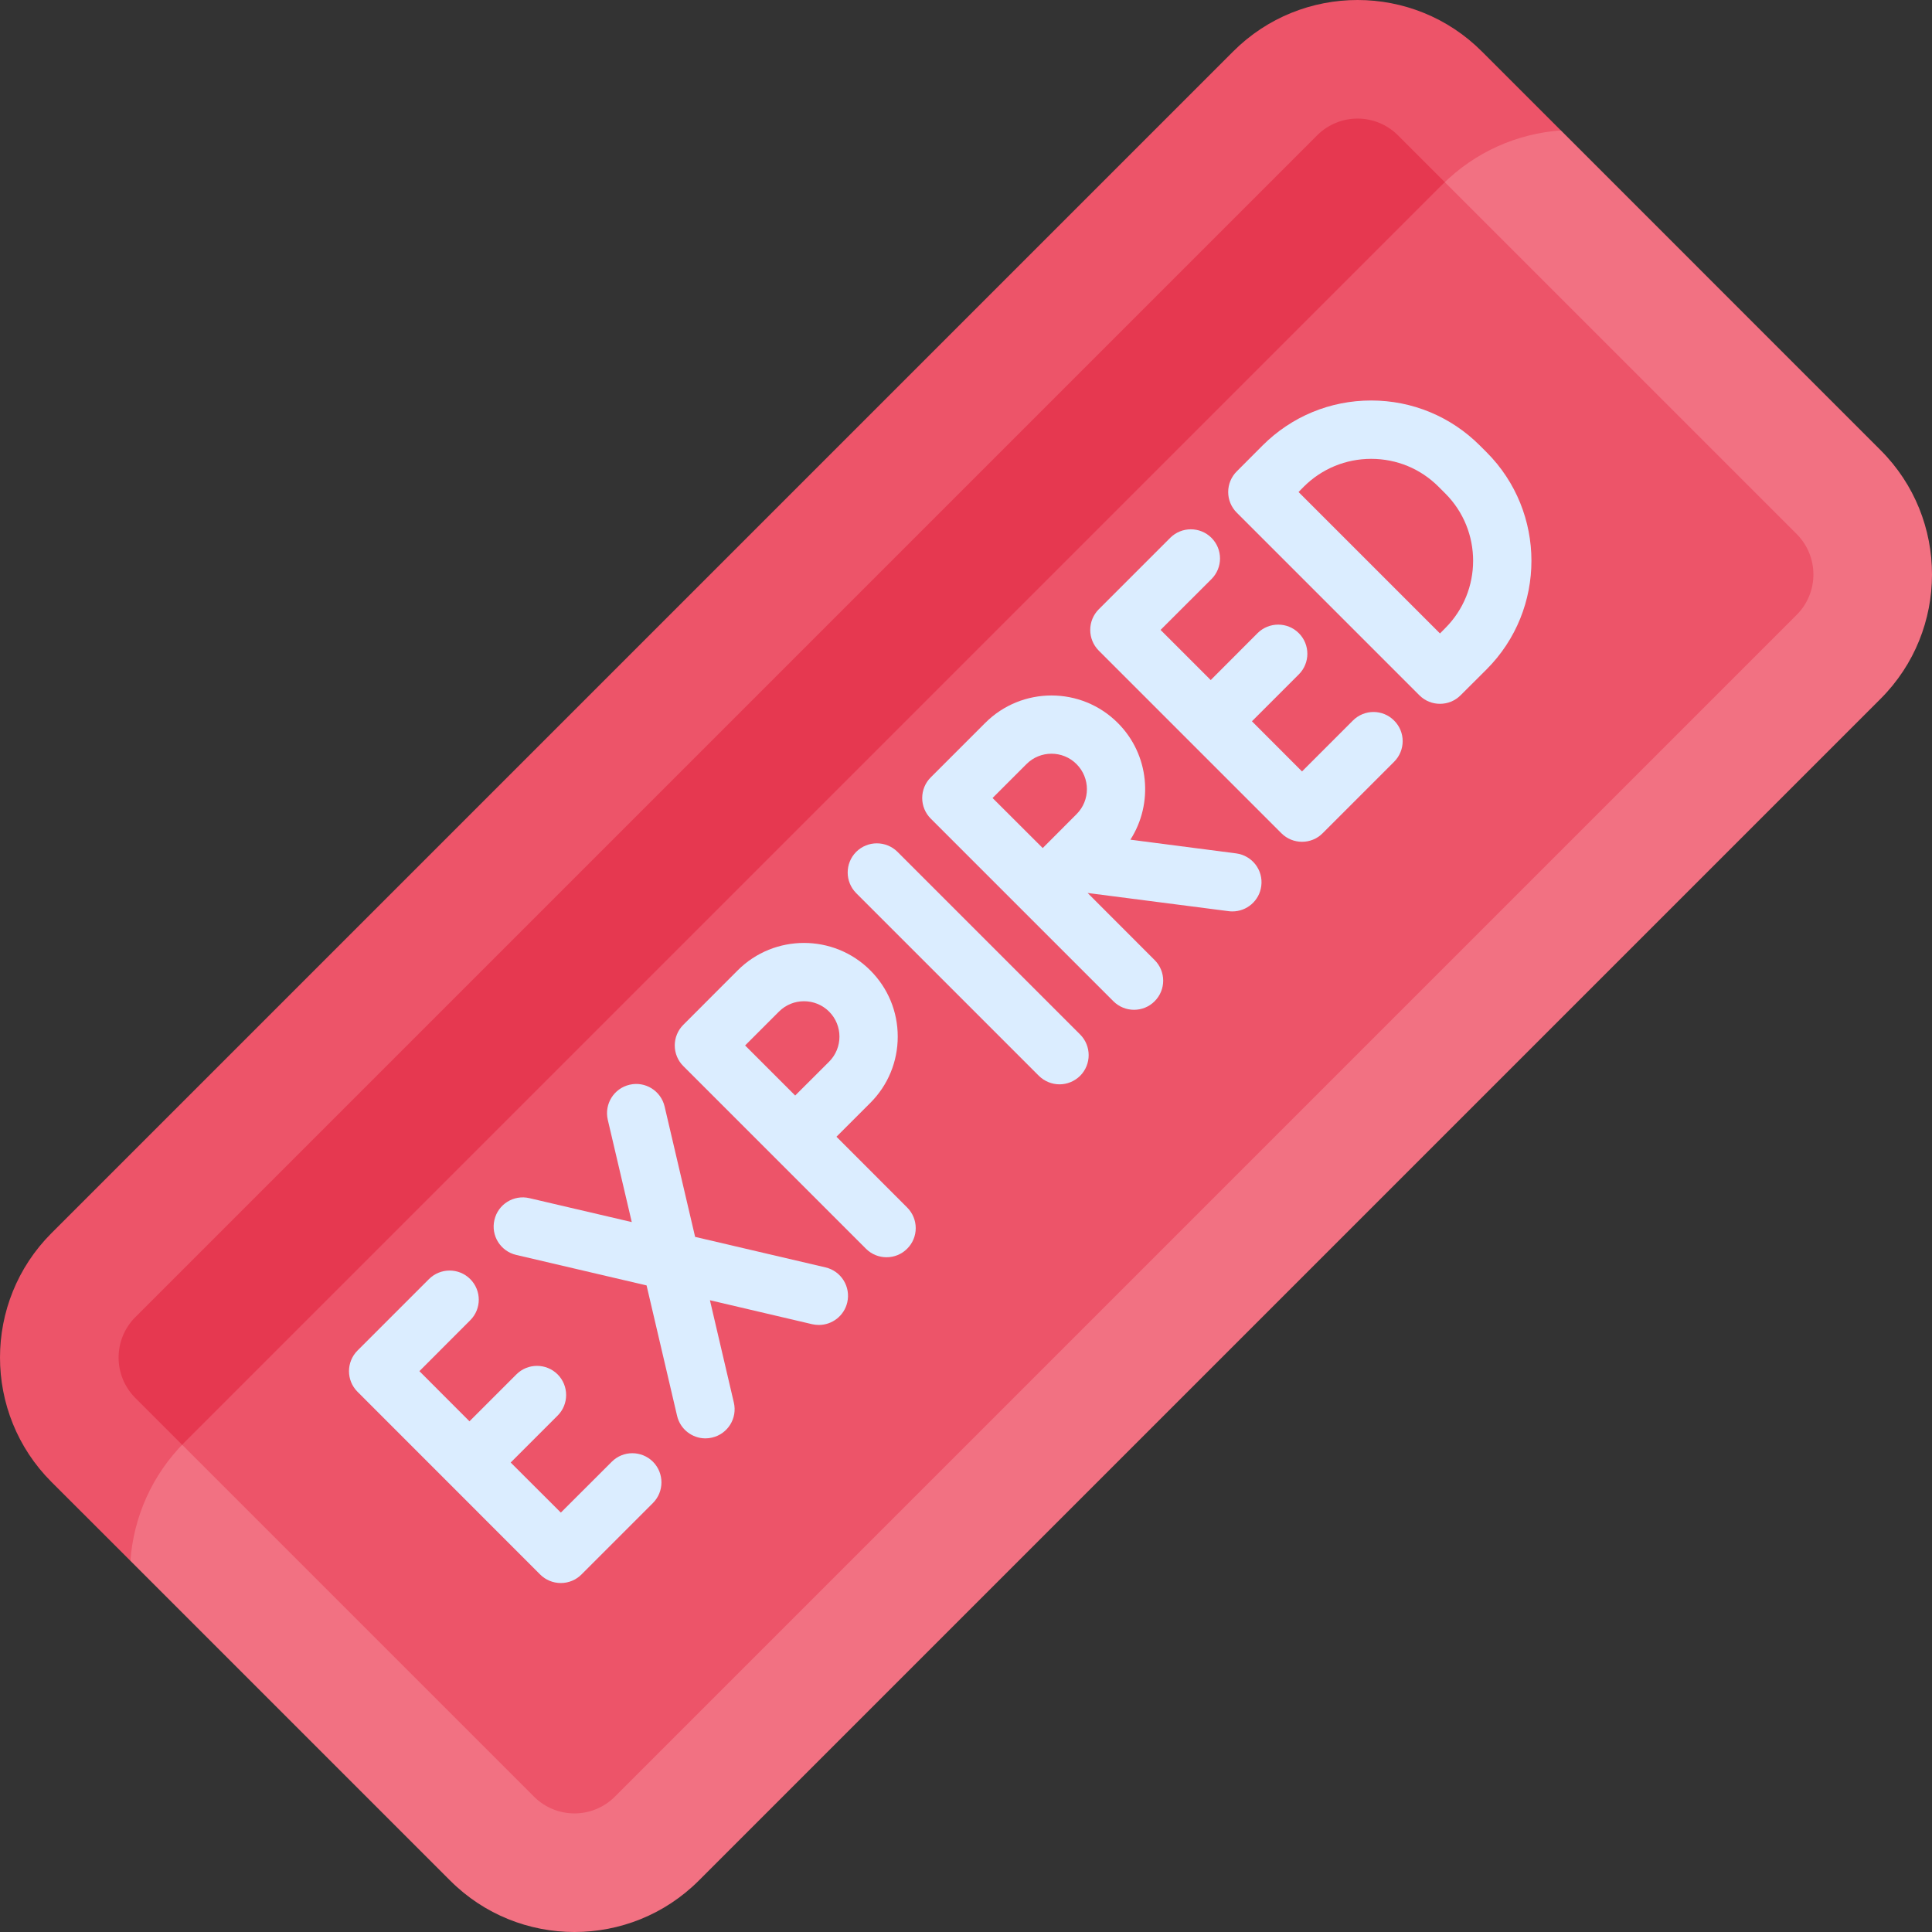 <svg xmlns="http://www.w3.org/2000/svg" width="24" height="24" viewBox="0 0 24 24" fill="none">
  <rect x="0" y="0" width="24" height="24" fill="#333333" stroke="none"/>
  <g clip-path="url(#clip0_939_38)">
    <path d="M23.361 5.592L19.389 1.619L18.972 1.539L17.988 1.98L17.948 2.263L17.692 2.239L2.263 17.724V17.948L1.787 18.097L1.473 18.978L1.62 19.389L5.592 23.361C6.443 24.213 7.829 24.213 8.681 23.361L23.361 8.681C24.213 7.829 24.213 6.443 23.361 5.592Z" fill="#F27182"/>
    <path d="M2.292 17.917L17.917 2.293C18.327 1.883 18.852 1.659 19.389 1.62L18.408 0.639C17.557 -0.213 16.171 -0.213 15.319 0.639L0.639 15.319C-0.213 16.171 -0.213 17.557 0.639 18.409L1.62 19.389C1.659 18.852 1.883 18.327 2.292 17.917Z" fill="#ED5469"/>
    <path d="M22.319 6.634L17.948 2.263L17.692 2.24L2.263 17.724V17.948L6.634 22.319C6.911 22.596 7.361 22.596 7.638 22.319L22.319 7.638C22.596 7.361 22.596 6.912 22.319 6.634Z" fill="#ED5469"/>
    <path d="M17.948 2.263L17.366 1.681C17.089 1.404 16.639 1.404 16.362 1.681L1.681 16.362C1.404 16.639 1.404 17.089 1.681 17.366L2.263 17.948C2.273 17.937 2.282 17.927 2.292 17.917L17.917 2.292C17.927 2.282 17.937 2.273 17.948 2.263Z" fill="#E63850"/>
    <path d="M16.806 8.951L16.174 9.583L15.552 8.96L16.134 8.378C16.276 8.236 16.276 8.007 16.134 7.865C15.993 7.724 15.764 7.724 15.622 7.865L15.04 8.448L14.417 7.825L15.049 7.194C15.191 7.052 15.191 6.823 15.049 6.681C14.908 6.54 14.678 6.54 14.537 6.681L13.649 7.569C13.508 7.711 13.508 7.94 13.649 8.082L15.918 10.351C15.989 10.422 16.082 10.457 16.174 10.457C16.267 10.457 16.36 10.422 16.43 10.351L17.318 9.463C17.46 9.321 17.46 9.092 17.318 8.951C17.177 8.809 16.948 8.809 16.806 8.951Z" fill="#DBEDFF"/>
    <path d="M7.599 18.159L6.967 18.79L6.344 18.168L6.927 17.585C7.068 17.444 7.068 17.215 6.927 17.073C6.785 16.932 6.556 16.932 6.415 17.073L5.832 17.656L5.21 17.033L5.841 16.401C5.983 16.26 5.983 16.031 5.841 15.889C5.7 15.748 5.471 15.748 5.329 15.889L4.441 16.777C4.3 16.919 4.3 17.148 4.441 17.289L6.71 19.559C6.778 19.627 6.87 19.665 6.967 19.665C7.063 19.665 7.155 19.627 7.223 19.559L8.111 18.671C8.252 18.529 8.252 18.3 8.111 18.158C7.969 18.017 7.74 18.017 7.599 18.159Z" fill="#DBEDFF"/>
    <path d="M15.355 10.601L14.042 10.431C14.331 9.981 14.279 9.373 13.885 8.98C13.431 8.526 12.693 8.526 12.239 8.98L11.562 9.657C11.494 9.724 11.456 9.817 11.456 9.913C11.456 10.009 11.494 10.101 11.562 10.169L13.831 12.438C13.902 12.509 13.995 12.544 14.087 12.544C14.18 12.544 14.273 12.509 14.343 12.438C14.485 12.297 14.485 12.067 14.343 11.926L13.511 11.093L15.263 11.319C15.278 11.321 15.294 11.322 15.309 11.322C15.489 11.322 15.645 11.189 15.668 11.006C15.694 10.808 15.554 10.627 15.355 10.601ZM12.33 9.913L12.751 9.492C12.922 9.32 13.202 9.32 13.373 9.492C13.545 9.664 13.545 9.943 13.373 10.114L12.953 10.535L12.33 9.913Z" fill="#DBEDFF"/>
    <path d="M10.391 14.121L10.811 13.701C11.031 13.481 11.152 13.188 11.152 12.877C11.152 12.566 11.031 12.274 10.811 12.054C10.357 11.6 9.618 11.6 9.164 12.054L8.488 12.731C8.42 12.799 8.382 12.891 8.382 12.987C8.382 13.083 8.42 13.175 8.488 13.243L10.757 15.512C10.828 15.583 10.92 15.618 11.013 15.618C11.106 15.618 11.198 15.583 11.269 15.512C11.411 15.371 11.411 15.142 11.269 15L10.391 14.121ZM9.878 13.609L9.256 12.987L9.677 12.566C9.848 12.395 10.127 12.395 10.299 12.566C10.471 12.738 10.471 13.017 10.299 13.189L9.878 13.609Z" fill="#DBEDFF"/>
    <path d="M18.466 5.617L18.383 5.534C18.022 5.174 17.543 4.975 17.033 4.975C16.524 4.975 16.044 5.174 15.684 5.534L15.363 5.856C15.295 5.924 15.257 6.016 15.257 6.112C15.257 6.208 15.295 6.3 15.363 6.368L17.632 8.637C17.703 8.708 17.795 8.743 17.888 8.743C17.981 8.743 18.073 8.708 18.144 8.637L18.466 8.316C19.21 7.572 19.21 6.361 18.466 5.617ZM17.953 7.803L17.888 7.869L16.131 6.112L16.196 6.046V6.046C16.42 5.823 16.717 5.7 17.033 5.7C17.35 5.7 17.647 5.823 17.87 6.046L17.954 6.13C18.415 6.591 18.415 7.342 17.953 7.803Z" fill="#DBEDFF"/>
    <path d="M11.149 10.582C11.007 10.441 10.778 10.441 10.636 10.582C10.495 10.724 10.495 10.953 10.636 11.095L12.905 13.364C12.976 13.434 13.069 13.47 13.162 13.47C13.254 13.47 13.347 13.434 13.418 13.364C13.559 13.222 13.559 12.993 13.418 12.851L11.149 10.582Z" fill="#DBEDFF"/>
    <path d="M10.255 15.744L8.635 15.365L8.256 13.745C8.21 13.55 8.015 13.429 7.821 13.475C7.626 13.52 7.505 13.715 7.55 13.91L7.848 15.181L6.577 14.884C6.382 14.838 6.187 14.959 6.142 15.154C6.096 15.349 6.217 15.543 6.412 15.589L8.032 15.968L8.411 17.588C8.45 17.755 8.599 17.868 8.763 17.868C8.791 17.868 8.818 17.865 8.846 17.858C9.041 17.813 9.162 17.618 9.116 17.423L8.819 16.152L10.09 16.45C10.118 16.456 10.145 16.459 10.173 16.459C10.337 16.459 10.486 16.346 10.525 16.179C10.57 15.985 10.45 15.79 10.255 15.744Z" fill="#DBEDFF"/>
  </g>
  <defs>
    <clipPath id="clip0_939_38">
      <rect width="24" height="24" fill="white"/>
    </clipPath>
  </defs>
</svg>